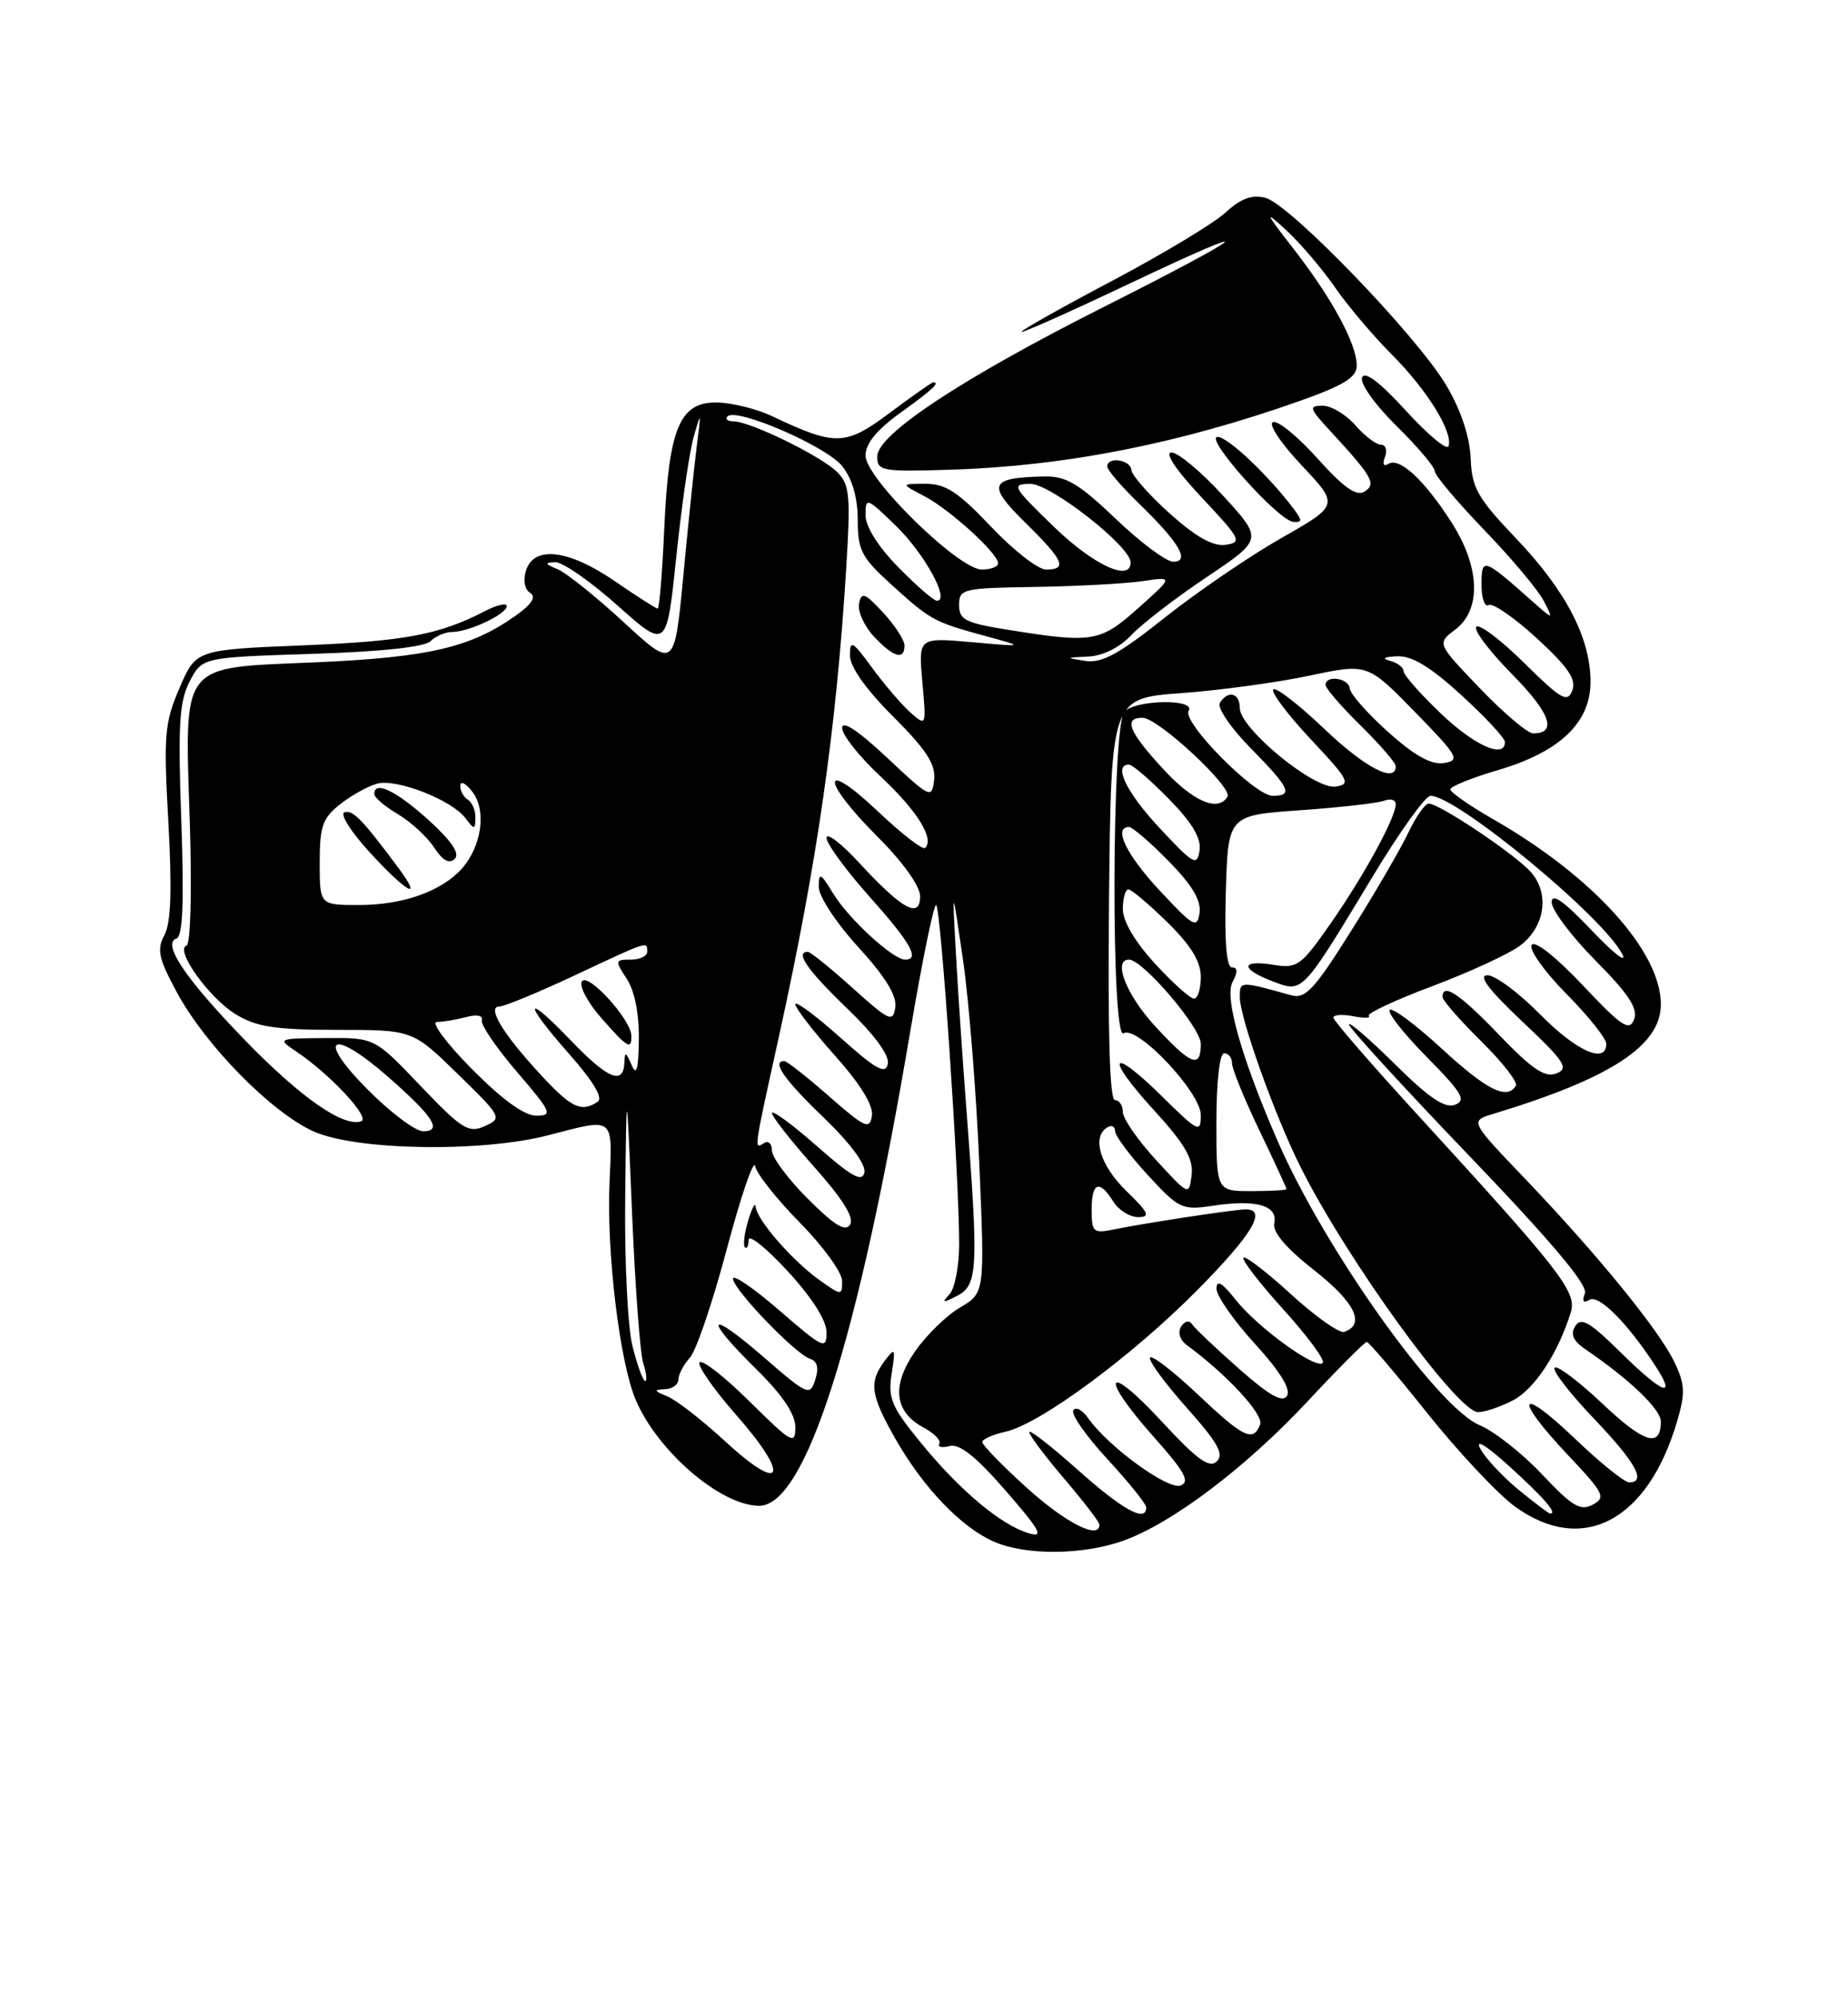 <?xml version="1.0" encoding="UTF-8" standalone="no"?>
<!DOCTYPE svg PUBLIC "-//W3C//DTD SVG 1.1//EN" "http://www.w3.org/Graphics/SVG/1.1/DTD/svg11.dtd" >
<svg xmlns="http://www.w3.org/2000/svg" xmlns:xlink="http://www.w3.org/1999/xlink" version="1.1" viewBox="0 0 237 256">
 <g >
 <path fill="currentColor"
d=" M 143.99 197.50 C 150.26 195.29 159.76 188.12 167.75 179.56 C 171.63 175.40 175.02 172.00 175.28 172.00 C 175.55 172.00 179.03 176.09 183.02 181.10 C 187.02 186.10 192.09 191.50 194.29 193.10 C 202.94 199.36 211.30 194.98 215.07 182.22 C 216.15 178.57 216.10 177.44 214.76 174.63 C 212.82 170.54 204.92 160.85 195.59 151.09 C 188.50 143.68 188.50 143.68 191.50 142.77 C 206.61 138.19 213.00 134.02 213.00 128.73 C 213.00 121.94 204.28 112.31 191.49 105.00 C 188.47 103.27 186.00 101.55 186.00 101.18 C 186.00 100.80 188.76 99.69 192.13 98.70 C 200.08 96.36 204.01 92.59 203.98 87.33 C 203.95 81.72 200.80 75.69 194.42 69.00 C 189.48 63.82 188.76 62.55 188.61 58.75 C 188.50 56.03 187.37 52.59 185.54 49.49 C 181.85 43.18 165.41 26.14 162.27 25.35 C 160.54 24.92 159.12 25.45 157.18 27.23 C 155.71 28.60 149.21 32.51 142.75 35.93 C 136.29 39.34 131.00 42.31 131.00 42.53 C 131.00 42.74 137.19 39.99 144.75 36.40 C 162.65 27.92 160.68 29.71 141.46 39.39 C 123.38 48.50 112.50 55.68 112.50 58.51 C 112.50 60.38 113.09 60.48 122.00 60.20 C 136.72 59.73 151.28 56.85 166.75 51.37 C 172.37 49.37 174.00 48.36 174.00 46.86 C 174.00 44.10 170.83 38.24 165.92 31.93 C 162.21 27.16 162.09 26.86 164.95 29.50 C 166.74 31.15 169.55 34.44 171.20 36.82 C 172.84 39.20 176.14 43.08 178.51 45.46 C 183.02 49.97 186.37 55.38 185.77 57.19 C 185.58 57.77 183.12 55.72 180.31 52.65 C 176.95 48.97 175.02 47.51 174.68 48.39 C 174.39 49.14 176.34 51.88 179.08 54.58 C 181.79 57.24 184.00 59.86 184.00 60.38 C 184.00 60.91 186.85 64.30 190.34 67.92 C 193.83 71.54 197.26 75.62 197.97 77.00 C 199.26 79.50 199.26 79.50 196.38 76.95 C 190.21 71.48 190.00 71.42 190.00 74.94 C 190.00 76.69 190.41 77.86 190.92 77.55 C 191.43 77.24 194.20 79.16 197.09 81.81 C 201.12 85.51 202.18 87.08 201.64 88.50 C 201.02 90.12 200.22 89.66 195.49 84.99 C 192.50 82.03 189.73 79.94 189.33 80.33 C 188.94 80.73 191.01 83.47 193.93 86.43 C 198.84 91.40 199.76 94.00 196.61 94.00 C 195.92 94.00 192.85 91.41 189.81 88.24 C 184.27 82.47 184.27 82.47 186.64 80.69 C 190.01 78.14 189.82 72.67 186.15 66.95 C 182.69 61.55 179.49 58.58 178.07 59.45 C 177.44 59.85 177.26 59.49 177.62 58.55 C 177.95 57.70 177.71 57.00 177.10 57.00 C 176.49 57.00 175.01 55.87 173.81 54.50 C 172.62 53.13 170.73 52.00 169.62 52.00 C 167.80 52.00 167.90 52.32 170.61 55.25 C 176.06 61.16 176.55 62.04 174.97 63.02 C 173.95 63.65 172.29 62.47 168.99 58.79 C 166.48 55.99 163.90 53.87 163.26 54.10 C 162.61 54.32 164.21 56.75 166.92 59.63 C 171.74 64.75 171.74 64.75 164.30 68.98 C 160.21 71.31 153.49 75.90 149.37 79.17 C 143.50 83.84 141.30 85.03 139.19 84.71 C 136.62 84.32 136.64 84.29 139.58 84.15 C 141.45 84.06 143.60 82.99 145.08 81.41 C 146.41 79.99 150.76 76.64 154.74 73.98 C 161.97 69.13 161.97 69.13 156.89 63.57 C 154.09 60.50 151.10 58.00 150.25 58.00 C 149.31 58.00 150.80 60.23 154.10 63.75 C 159.12 69.09 159.34 69.52 157.18 69.83 C 155.58 70.06 153.38 68.83 150.03 65.83 C 147.38 63.45 145.16 60.94 145.10 60.25 C 144.99 58.91 142.00 58.47 142.00 59.80 C 142.00 60.24 143.84 62.37 146.08 64.55 C 151.24 69.55 152.68 72.00 150.46 72.00 C 149.58 72.00 146.26 69.53 143.09 66.50 C 138.33 61.96 136.72 61.01 133.91 61.07 C 126.88 61.22 126.51 62.10 131.48 66.98 C 136.43 71.84 136.95 73.00 134.15 73.00 C 133.12 73.00 129.95 70.52 127.09 67.50 C 122.89 63.06 121.27 62.00 118.69 62.01 C 115.50 62.01 115.50 62.01 118.50 63.57 C 121.78 65.27 128.00 70.92 128.00 72.20 C 128.00 72.64 127.06 73.00 125.91 73.00 C 122.94 73.00 111.00 61.31 111.00 58.40 C 111.00 56.85 112.43 55.10 115.50 52.89 C 119.57 49.97 120.61 49.00 119.68 49.00 C 119.50 49.00 117.00 50.76 114.12 52.91 C 108.41 57.17 107.17 57.20 99.03 53.35 C 97.11 52.43 93.97 51.65 92.06 51.59 C 87.18 51.46 85.77 54.79 85.19 67.75 C 84.94 73.39 84.56 78.00 84.34 78.00 C 84.13 78.00 81.66 76.43 78.86 74.50 C 72.94 70.43 68.49 69.89 67.46 73.12 C 67.06 74.38 67.28 75.55 67.99 75.99 C 68.80 76.50 68.22 77.42 66.16 78.89 C 60.39 82.99 55.03 84.25 40.53 84.89 C 22.84 85.66 23.69 84.57 24.35 105.70 C 24.62 114.35 24.44 121.02 23.92 121.20 C 22.37 121.72 26.82 127.92 30.24 130.01 C 32.90 131.63 35.29 131.99 43.21 132.00 C 52.91 132.00 52.91 132.00 58.70 137.65 C 64.37 143.18 64.44 143.32 62.17 144.34 C 60.09 145.27 59.24 144.74 53.94 139.19 C 48.04 133.00 48.04 133.00 41.77 133.05 C 35.57 133.10 35.53 133.12 38.00 134.78 C 42.37 137.71 47.56 143.30 46.32 143.72 C 44.04 144.49 38.59 140.70 31.51 133.42 C 23.80 125.48 20.73 120.93 22.63 120.29 C 23.44 120.02 23.62 115.69 23.25 105.17 C 22.81 92.91 22.99 89.91 24.32 87.35 C 25.92 84.26 25.92 84.26 39.98 83.81 C 48.89 83.53 54.47 82.93 55.22 82.18 C 55.87 81.53 57.12 81.00 58.00 81.00 C 60.14 81.00 64.98 78.71 64.99 77.69 C 65.00 77.25 63.76 77.52 62.25 78.30 C 56.31 81.37 51.98 82.18 38.81 82.72 C 25.13 83.28 25.13 83.28 23.02 88.18 C 21.10 92.64 20.97 94.20 21.59 105.35 C 22.07 114.07 21.93 118.27 21.09 119.84 C 20.08 121.71 20.33 122.85 22.70 127.22 C 26.37 134.00 34.76 142.54 40.18 145.00 C 45.63 147.47 61.74 147.74 70.34 145.50 C 78.88 143.28 78.54 143.01 78.17 151.59 C 77.78 160.48 79.45 174.45 81.49 179.33 C 84.27 185.98 92.43 193.00 97.37 193.00 C 103.30 193.00 110.03 171.88 116.73 132.25 C 118.24 123.31 119.73 116.00 120.05 116.00 C 120.65 116.00 123.03 150.91 123.01 159.55 C 123.00 162.33 122.44 165.20 121.75 165.92 C 120.72 167.01 120.89 167.04 122.75 166.09 C 125.39 164.73 125.50 162.61 124.00 143.00 C 123.47 136.12 122.83 126.67 122.58 122.00 C 122.11 113.50 122.11 113.50 123.50 123.00 C 124.26 128.22 125.20 139.97 125.59 149.10 C 126.30 165.71 126.30 165.71 123.13 167.58 C 121.38 168.61 118.79 171.14 117.36 173.20 C 114.31 177.60 114.68 180.96 118.44 182.97 C 119.81 183.70 120.72 184.64 120.46 185.06 C 120.21 185.47 120.81 185.60 121.79 185.34 C 123.06 185.01 125.19 186.71 128.97 191.06 C 133.43 196.19 133.94 197.12 131.93 196.52 C 128.39 195.47 123.11 191.05 118.15 184.99 C 114.32 180.32 113.86 179.23 114.35 176.08 C 114.87 172.77 114.80 172.65 113.45 174.44 C 111.39 177.20 111.63 178.82 114.95 184.62 C 118.48 190.76 123.33 195.80 127.47 197.60 C 131.54 199.38 138.81 199.33 143.99 197.50 Z  M 165.93 65.25 C 162.66 60.91 157.47 56.00 156.15 56.00 C 154.35 56.00 163.94 66.74 165.87 66.89 C 167.02 66.98 167.02 66.71 165.93 65.25 Z  M 131.72 190.73 C 128.54 187.85 125.96 185.20 125.97 184.83 C 125.99 184.46 127.32 183.87 128.94 183.51 C 133.34 182.55 145.15 173.84 153.55 165.36 C 160.61 158.22 162.55 154.99 159.75 155.01 C 158.32 155.02 146.84 156.76 142.75 157.60 C 140.22 158.11 140.00 157.91 140.00 155.08 C 140.00 151.53 140.98 151.14 142.77 154.00 C 143.45 155.10 144.89 156.00 145.96 156.00 C 147.58 156.00 147.33 155.45 144.45 152.65 C 141.08 149.38 139.99 145.74 142.00 144.50 C 142.55 144.16 143.00 144.37 143.00 144.96 C 143.00 145.56 144.89 148.10 147.20 150.61 C 151.25 155.00 151.57 155.14 155.72 154.52 C 161.13 153.71 163.91 154.53 163.42 156.78 C 163.17 157.92 164.92 159.97 168.58 162.84 C 173.79 166.93 175.16 169.78 172.38 170.71 C 171.76 170.91 168.70 168.75 165.59 165.91 C 162.48 163.06 159.72 160.94 159.47 161.20 C 159.21 161.45 161.53 164.46 164.62 167.87 C 167.72 171.29 169.97 174.36 169.64 174.69 C 168.76 175.58 161.25 170.13 158.44 166.56 C 156.73 164.40 156.02 163.99 156.01 165.17 C 156.00 166.09 158.22 169.26 160.93 172.23 C 164.14 175.74 165.58 178.07 165.06 178.90 C 164.48 179.83 162.82 178.90 158.89 175.43 C 155.92 172.82 153.22 170.25 152.88 169.73 C 152.51 169.18 151.93 169.31 151.47 170.04 C 151.02 170.78 151.32 171.76 152.21 172.41 C 157.31 176.14 162.09 181.31 161.61 182.57 C 160.72 184.89 159.49 184.29 153.55 178.67 C 150.44 175.74 147.72 173.64 147.49 174.01 C 147.26 174.38 149.37 177.26 152.17 180.41 C 156.17 184.89 157.01 186.38 156.05 187.31 C 155.09 188.24 153.52 187.09 148.91 182.11 C 141.76 174.39 140.93 176.28 147.99 184.20 C 151.93 188.62 152.65 189.92 151.41 190.40 C 149.80 191.01 142.10 185.41 139.54 181.75 C 138.81 180.71 137.96 180.26 137.65 180.77 C 137.33 181.27 139.31 184.09 142.04 187.04 C 144.77 190.00 147.00 192.77 147.00 193.21 C 147.00 195.19 144.01 193.56 138.25 188.42 C 134.81 185.35 132.00 183.17 132.00 183.56 C 132.00 183.96 134.03 186.65 136.50 189.55 C 138.97 192.45 141.00 195.08 141.00 195.41 C 141.00 197.40 136.70 195.22 131.72 190.73 Z  M 194.72 190.92 C 192.67 189.23 190.47 186.87 189.84 185.67 C 189.14 184.36 190.63 185.27 193.59 187.96 C 198.05 192.02 199.77 194.00 198.81 194.00 C 198.62 194.00 196.78 192.61 194.72 190.92 Z  M 197.78 188.99 C 195.25 186.30 191.64 183.46 189.76 182.67 C 184.34 180.41 169.92 160.15 163.88 146.31 C 159.25 135.70 157.01 127.85 158.06 125.89 C 158.76 124.58 158.74 124.00 158.00 124.00 C 157.29 124.00 157.02 120.69 157.21 114.25 C 157.50 104.50 157.50 104.50 166.77 103.85 C 171.88 103.49 176.71 102.94 177.52 102.63 C 178.34 102.32 179.00 102.52 179.00 103.07 C 179.00 104.78 174.94 112.20 170.66 118.35 C 166.83 123.83 166.37 124.16 163.29 123.66 C 159.07 122.98 159.05 124.20 163.24 125.79 C 167.12 127.25 166.90 127.47 176.10 112.25 C 179.50 106.61 182.81 102.00 183.45 102.00 C 186.84 102.00 205.83 117.70 208.08 122.36 C 208.65 123.54 206.84 122.11 204.06 119.18 C 200.51 115.45 199.00 114.40 199.00 115.65 C 199.00 116.64 201.54 120.01 204.64 123.14 C 208.91 127.45 210.10 129.28 209.56 130.67 C 208.95 132.23 207.97 131.58 202.97 126.27 C 199.51 122.61 196.82 120.49 196.43 121.12 C 196.06 121.71 198.06 124.53 200.88 127.38 C 203.70 130.23 206.00 133.11 206.00 133.78 C 206.00 136.45 202.17 134.74 197.50 130.00 C 194.79 127.25 191.76 125.00 190.76 125.00 C 189.51 125.00 190.90 126.84 195.22 130.92 C 200.68 136.07 201.25 136.94 199.61 137.58 C 198.13 138.16 196.51 137.07 192.27 132.66 C 187.19 127.37 185.00 125.91 185.00 127.79 C 185.00 128.22 187.23 130.77 189.96 133.46 C 192.68 136.14 194.68 138.71 194.40 139.17 C 193.25 141.02 190.69 139.73 184.91 134.42 C 181.57 131.34 178.56 129.11 178.23 129.44 C 177.89 129.78 180.03 132.50 182.99 135.49 C 187.51 140.07 188.08 141.03 186.60 141.60 C 185.31 142.10 183.26 140.72 178.92 136.42 C 175.66 133.20 173.00 130.90 173.00 131.31 C 173.00 131.73 179.94 139.30 188.43 148.15 C 199.03 159.20 203.66 164.71 203.26 165.78 C 202.86 166.80 203.06 167.08 203.84 166.60 C 205.03 165.86 208.76 169.61 212.35 175.15 C 215.10 179.40 213.18 178.61 207.75 173.25 C 203.87 169.43 202.75 168.79 202.02 169.97 C 201.37 171.02 201.75 171.87 203.36 172.97 C 208.98 176.79 213.00 180.64 213.00 182.19 C 213.00 185.63 210.86 184.98 205.49 179.90 C 202.46 177.04 199.70 174.96 199.37 175.30 C 199.04 175.63 201.29 178.55 204.38 181.79 C 209.79 187.46 211.20 190.00 208.93 190.00 C 208.33 190.00 205.18 187.46 201.93 184.35 C 194.69 177.44 194.05 179.05 201.07 186.48 C 205.72 191.40 205.99 191.94 204.26 192.86 C 202.68 193.70 201.62 193.07 197.78 188.99 Z  M 194.04 179.48 C 196.80 178.05 199.83 173.44 201.45 168.20 C 202.26 165.61 200.21 162.98 181.75 142.83 C 175.84 136.38 171.00 130.80 171.00 130.43 C 171.00 130.07 172.14 129.98 173.53 130.25 C 174.93 130.52 175.83 130.50 175.54 130.20 C 175.24 129.91 178.90 128.20 183.66 126.41 C 188.42 124.62 193.48 122.29 194.91 121.23 C 198.14 118.83 198.78 114.53 196.32 111.77 C 194.32 109.50 184.61 103.00 183.23 103.00 C 182.76 103.00 181.57 104.69 180.60 106.75 C 179.62 108.81 176.33 114.47 173.27 119.33 C 168.56 126.83 167.40 128.07 165.61 127.57 C 158.96 125.72 159.00 125.72 159.00 127.83 C 159.00 130.43 163.48 142.96 166.75 149.50 C 172.68 161.37 186.90 181.00 189.57 181.00 C 190.41 181.00 192.42 180.32 194.04 179.48 Z  M 93.07 184.80 C 90.09 182.05 86.72 179.43 85.57 178.97 C 83.87 178.28 83.81 178.12 85.25 178.06 C 86.21 178.03 87.00 177.47 87.00 176.83 C 87.00 176.18 87.66 174.92 88.47 174.03 C 89.29 173.13 91.42 166.84 93.22 160.06 C 95.03 153.27 96.66 148.51 96.85 149.48 C 97.04 150.45 99.62 153.71 102.60 156.73 C 105.57 159.75 108.00 163.10 108.00 164.18 C 108.00 166.09 107.94 166.09 105.08 164.06 C 101.61 161.59 97.04 156.33 96.91 154.67 C 96.87 154.03 96.43 154.83 95.95 156.45 C 95.46 158.07 95.28 159.61 95.53 159.87 C 95.79 160.12 96.00 159.70 96.01 158.92 C 96.01 158.14 98.26 159.94 101.01 162.92 C 104.14 166.32 106.00 169.24 106.00 170.77 C 106.00 173.03 105.59 172.85 100.00 168.00 C 96.70 165.14 94.00 163.29 94.00 163.88 C 94.00 165.24 102.02 173.57 103.88 174.16 C 104.82 174.45 105.04 175.31 104.56 176.83 C 103.88 178.97 103.59 178.85 97.92 173.93 C 90.71 167.69 90.11 168.71 97.00 175.50 C 100.36 178.81 102.00 181.25 102.00 182.93 C 102.00 185.23 101.53 184.97 96.19 179.69 C 93.00 176.53 90.09 174.24 89.73 174.61 C 89.36 174.97 91.50 178.04 94.47 181.42 C 101.39 189.30 100.44 191.58 93.07 184.80 Z  M 81.12 172.56 C 80.49 170.08 80.08 161.56 80.18 153.31 C 80.35 138.50 80.35 138.50 81.06 155.50 C 81.45 164.85 82.09 173.51 82.50 174.75 C 82.90 175.99 83.01 177.00 82.74 177.00 C 82.46 177.00 81.73 175.00 81.12 172.56 Z  M 103.61 153.66 C 101.07 151.13 99.00 148.34 99.00 147.47 C 99.00 146.60 98.55 146.16 98.00 146.50 C 96.67 147.32 96.60 147.81 99.92 132.74 C 104.80 110.55 107.23 93.64 108.52 72.91 C 109.10 63.50 108.97 62.11 107.37 60.51 C 105.33 58.47 96.24 54.02 94.08 54.01 C 93.30 54.00 92.95 53.71 93.30 53.37 C 94.46 52.20 106.04 57.23 108.03 59.77 C 109.31 61.39 110.00 63.81 110.00 66.64 C 110.00 70.48 110.49 71.45 114.12 74.75 C 119.32 79.48 119.69 79.69 126.15 81.46 C 131.50 82.92 131.50 82.92 124.64 82.31 C 117.78 81.70 117.78 81.70 118.29 87.42 C 118.80 93.11 118.80 93.12 116.75 91.32 C 115.63 90.32 113.42 87.74 111.85 85.60 C 109.34 82.16 109.00 81.97 109.00 84.00 C 109.00 85.46 111.03 88.33 114.55 91.85 C 118.82 96.12 120.03 97.99 119.80 99.95 C 119.51 102.42 119.32 102.33 113.75 97.10 C 110.05 93.63 108.00 92.28 108.00 93.31 C 108.00 94.20 110.23 97.01 112.97 99.56 C 117.65 103.95 119.85 107.48 118.65 108.69 C 118.35 108.98 115.61 106.86 112.56 103.97 C 105.28 97.09 105.23 99.93 112.50 107.20 C 115.81 110.51 118.00 113.57 118.00 114.88 C 118.00 117.83 115.70 116.57 110.19 110.59 C 107.88 108.09 106.00 106.65 106.00 107.40 C 106.00 108.14 108.47 111.52 111.50 114.91 C 116.81 120.86 118.02 123.00 116.08 123.00 C 114.53 123.00 108.83 117.77 106.86 114.54 C 105.23 111.86 105.01 111.76 105.00 113.67 C 105.00 114.88 107.23 118.28 110.07 121.39 C 113.54 125.18 115.04 127.63 114.82 129.11 C 114.53 131.09 114.06 130.88 109.35 126.64 C 106.52 124.09 103.93 122.00 103.60 122.00 C 101.91 122.00 103.55 124.36 108.61 129.22 C 112.14 132.62 114.09 135.26 113.86 136.36 C 113.57 137.76 112.35 137.08 107.75 132.97 C 104.59 130.15 102.00 128.24 102.00 128.72 C 102.00 129.20 104.28 132.16 107.07 135.29 C 110.36 138.98 112.03 141.69 111.82 143.02 C 111.54 144.83 110.93 144.55 106.34 140.53 C 103.50 138.04 100.91 136.00 100.59 136.00 C 98.91 136.00 100.56 138.37 105.61 143.22 C 109.02 146.49 111.08 149.27 110.86 150.28 C 110.58 151.58 109.22 150.83 104.75 146.89 C 101.59 144.11 99.00 142.21 99.00 142.67 C 99.01 143.13 101.45 146.23 104.42 149.57 C 108.05 153.64 109.57 156.07 109.03 156.95 C 108.43 157.93 107.02 157.07 103.61 153.66 Z  M 116.00 82.74 C 116.00 82.05 114.77 80.15 113.26 78.52 C 110.90 75.98 110.47 75.82 110.17 77.37 C 109.98 78.37 110.84 80.26 112.08 81.59 C 114.58 84.25 116.00 84.67 116.00 82.74 Z  M 148.25 148.67 C 145.91 146.13 144.00 143.36 144.00 142.52 C 144.00 141.69 143.54 141.00 142.98 141.00 C 142.31 141.00 142.06 132.21 142.23 115.25 C 142.50 89.50 142.50 89.50 151.50 88.84 C 156.45 88.48 163.85 87.47 167.94 86.60 C 175.38 85.03 175.38 85.03 181.44 91.23 C 187.01 96.93 187.31 97.47 185.18 97.80 C 183.55 98.05 181.43 96.87 178.03 93.83 C 175.38 91.45 173.16 88.94 173.10 88.25 C 172.99 86.91 170.00 86.47 170.00 87.79 C 170.00 88.23 172.03 90.57 174.50 93.00 C 176.97 95.43 179.00 97.77 179.00 98.21 C 179.00 100.46 175.03 98.38 169.79 93.38 C 166.55 90.29 163.63 88.04 163.30 88.37 C 162.96 88.70 165.12 91.57 168.09 94.74 C 173.02 99.99 173.30 100.53 171.26 100.82 C 168.54 101.20 159.00 93.37 159.00 90.75 C 159.00 88.80 157.48 88.41 156.44 90.10 C 156.07 90.70 157.84 93.30 160.38 95.88 C 165.44 101.02 165.90 102.00 163.21 102.00 C 160.90 102.00 151.55 92.53 152.44 91.10 C 153.39 89.56 145.74 89.66 144.20 91.20 C 142.57 92.83 142.47 133.45 144.09 132.44 C 145.83 131.37 154.00 140.01 154.00 142.92 C 154.00 145.27 153.70 145.13 149.02 140.52 C 142.35 133.95 141.60 135.31 148.03 142.34 C 151.97 146.65 153.07 148.55 152.82 150.61 C 152.50 153.28 152.48 153.27 148.25 148.67 Z  M 156.00 143.83 C 156.00 138.61 156.41 135.00 157.00 135.00 C 157.55 135.00 158.00 135.58 158.00 136.28 C 158.00 136.98 159.57 140.84 161.50 144.86 C 163.43 148.88 165.00 152.28 165.00 152.41 C 165.00 152.55 162.97 152.67 160.50 152.67 C 156.00 152.67 156.00 152.67 156.00 143.83 Z  M 47.00 139.50 C 40.40 132.82 42.61 131.73 49.85 138.09 C 55.59 143.13 56.78 145.00 54.27 145.00 C 53.26 145.00 49.99 142.53 47.00 139.50 Z  M 60.50 137.00 C 57.23 133.70 55.22 130.99 56.03 130.99 C 56.84 130.98 58.53 130.70 59.79 130.36 C 61.15 129.99 61.97 130.16 61.79 130.77 C 61.63 131.33 63.66 134.32 66.31 137.40 C 70.74 142.57 70.93 143.00 68.78 143.00 C 67.24 143.00 64.39 140.93 60.50 137.00 Z  M 69.24 137.64 C 64.44 132.44 62.38 129.00 64.07 129.00 C 64.69 129.00 69.05 127.20 73.74 125.00 C 83.27 120.53 83.00 120.62 83.00 122.00 C 83.00 122.55 82.05 123.00 80.88 123.00 C 78.87 123.00 78.84 123.11 80.38 125.46 C 81.39 127.00 81.97 129.93 81.93 133.21 C 81.88 137.09 81.63 137.97 81.00 136.50 C 80.27 134.79 80.13 134.75 80.07 136.25 C 79.95 139.12 77.92 138.27 73.26 133.41 C 67.22 127.11 67.00 128.29 72.94 135.03 C 76.12 138.63 77.39 140.75 76.64 141.23 C 74.51 142.61 73.26 142.00 69.24 137.64 Z  M 80.97 132.75 C 80.93 130.67 75.38 124.58 74.63 125.79 C 74.26 126.39 75.36 128.48 77.08 130.44 C 80.49 134.32 81.01 134.63 80.97 132.75 Z  M 148.13 131.52 C 144.44 127.52 142.67 123.00 144.79 123.00 C 146.56 123.00 154.00 131.71 154.00 133.79 C 154.00 137.02 152.75 136.54 148.13 131.52 Z  M 148.13 123.52 C 145.57 120.74 144.00 118.09 144.00 116.52 C 144.00 115.14 144.32 114.00 144.71 114.00 C 145.10 114.00 147.35 115.89 149.71 118.21 C 152.73 121.17 154.00 123.24 154.00 125.21 C 154.00 126.74 153.61 128.00 153.13 128.00 C 152.65 128.00 150.40 125.99 148.13 123.52 Z  M 148.75 114.17 C 144.45 109.57 142.72 106.00 144.79 106.00 C 145.23 106.00 147.52 107.97 149.88 110.38 C 152.89 113.44 154.07 115.43 153.84 117.01 C 153.53 119.06 153.07 118.80 148.75 114.17 Z  M 41.00 110.57 C 41.00 105.89 41.36 104.86 43.66 103.05 C 45.13 101.90 47.27 100.72 48.42 100.43 C 50.94 99.80 57.93 102.54 59.68 104.85 C 60.84 106.38 60.94 106.37 60.97 104.81 C 60.99 103.88 60.55 102.84 60.00 102.50 C 59.45 102.16 59.01 101.35 59.03 100.69 C 59.05 100.04 59.75 100.40 60.59 101.50 C 62.42 103.88 61.78 108.46 59.24 111.32 C 56.64 114.24 51.68 116.00 46.03 116.00 C 41.00 116.00 41.00 116.00 41.00 110.57 Z  M 51.10 111.25 C 46.49 105.05 45.24 103.75 44.17 104.12 C 43.56 104.33 45.02 106.64 47.42 109.25 C 52.20 114.45 54.33 115.61 51.10 111.25 Z  M 54.92 105.07 C 50.76 101.32 48.00 100.01 48.00 101.78 C 48.00 102.22 49.36 103.37 51.02 104.35 C 52.69 105.34 54.78 107.26 55.67 108.62 C 56.77 110.30 57.62 110.78 58.32 110.08 C 59.01 109.39 57.91 107.78 54.92 105.07 Z  M 148.75 106.17 C 144.45 101.57 142.72 98.00 144.79 98.00 C 145.23 98.00 147.52 99.97 149.88 102.38 C 152.89 105.44 154.07 107.43 153.84 109.01 C 153.53 111.06 153.07 110.80 148.75 106.17 Z  M 149.13 98.52 C 144.74 93.76 144.04 92.00 146.54 92.00 C 148.52 92.00 158.15 100.96 157.42 102.12 C 156.19 104.12 153.01 102.74 149.13 98.52 Z  M 184.75 91.42 C 182.14 88.93 180.00 86.50 180.00 86.02 C 180.00 85.54 179.21 84.94 178.25 84.69 C 177.14 84.40 177.48 84.19 179.17 84.12 C 181.08 84.03 183.43 85.46 187.42 89.10 C 190.49 91.91 193.00 94.61 193.00 95.10 C 193.00 97.31 189.10 95.58 184.75 91.42 Z  M 80.00 79.76 C 76.42 76.46 72.60 73.40 71.50 72.95 C 69.85 72.27 69.80 72.12 71.21 72.06 C 72.15 72.03 75.75 74.53 79.21 77.62 C 85.50 83.23 85.50 83.23 86.73 71.37 C 87.41 64.84 88.41 57.92 88.96 56.00 C 89.91 52.68 89.93 52.73 89.38 57.00 C 89.06 59.48 88.28 66.96 87.65 73.63 C 86.50 85.75 86.50 85.75 80.00 79.76 Z  M 129.25 80.72 C 123.81 79.85 123.00 79.44 123.00 77.55 C 123.00 75.48 123.46 75.37 132.75 75.23 C 138.11 75.14 144.30 74.81 146.50 74.49 C 150.50 73.90 150.50 73.90 146.00 77.92 C 141.09 82.31 140.15 82.47 129.25 80.72 Z  M 115.21 72.71 C 112.61 70.06 111.00 67.50 111.00 66.01 C 111.00 63.70 111.17 63.76 114.96 67.46 C 118.62 71.04 121.87 77.00 120.16 77.00 C 119.75 77.00 117.52 75.07 115.21 72.71 Z  M 135.16 67.52 C 129.82 62.35 129.65 62.04 132.14 62.02 C 134.73 62.00 145.00 70.04 145.00 72.09 C 145.00 74.64 140.22 72.42 135.16 67.52 Z "/>
</g>
</svg>
